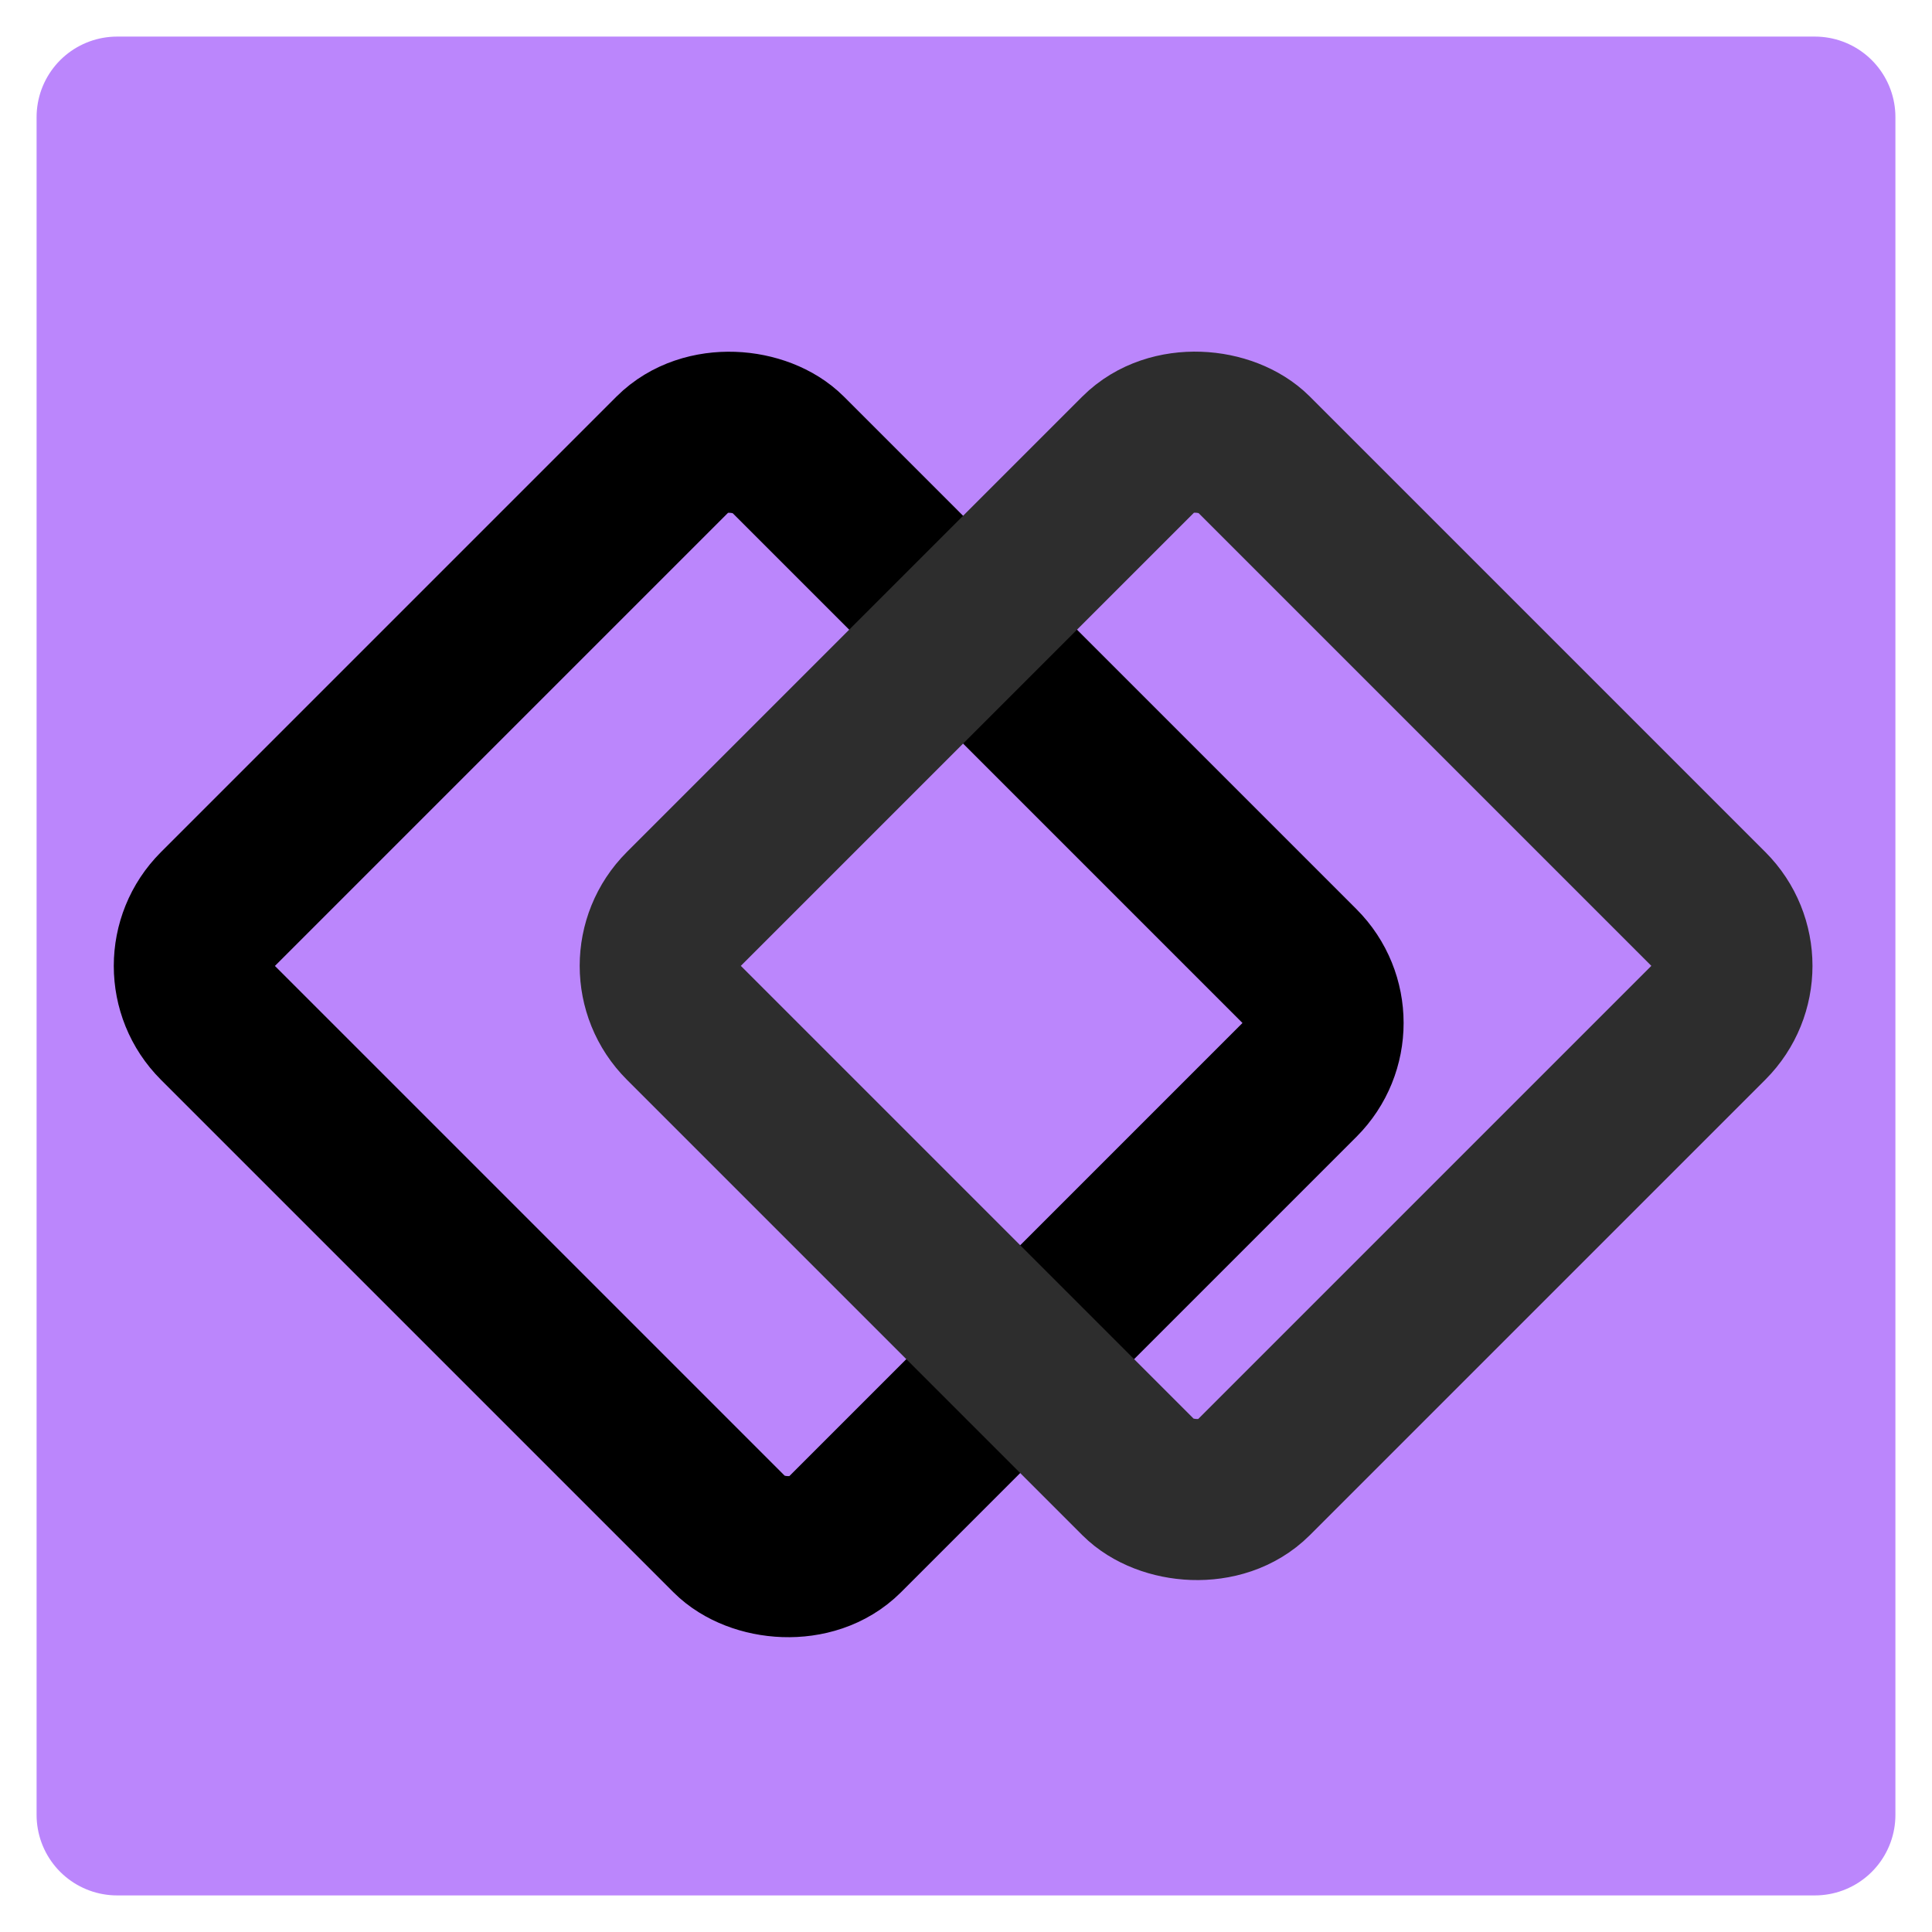<?xml version="1.0" encoding="UTF-8"?>
<svg id="Layer_1" data-name="Layer 1" xmlns="http://www.w3.org/2000/svg" version="1.1" viewBox="0 0 800 800">
  <defs>
    <style>
      .cls-1 {
        fill: #bb86fc;
        stroke: #bb86fc;
      }

      .cls-1, .cls-2 {
        stroke-linecap: round;
        stroke-linejoin: round;
        stroke-width: 66.7px;
      }

      .cls-3 {
        stroke: #000;
        stroke-miterlimit: 10;
        stroke-width: 66.7px;
      }

      .cls-3, .cls-2 {
        fill: none;
      }

      .cls-2 {
        stroke: #2d2d2d;
      }
    </style>
  </defs>
  <rect class="cls-1" x="48.5" y="48.5" width="703" height="703"/>
  <rect class="cls-3" x="147.5" y="228.5" width="333.3" height="366.7" rx="33.3" ry="33.3" transform="translate(-199.2 342.7) rotate(-45)"/>
  <rect class="cls-2" x="328.7" y="233.3" width="333.3" height="333.3" rx="33.3" ry="33.3" transform="translate(-137.8 467.4) rotate(-45)"/>
</svg>